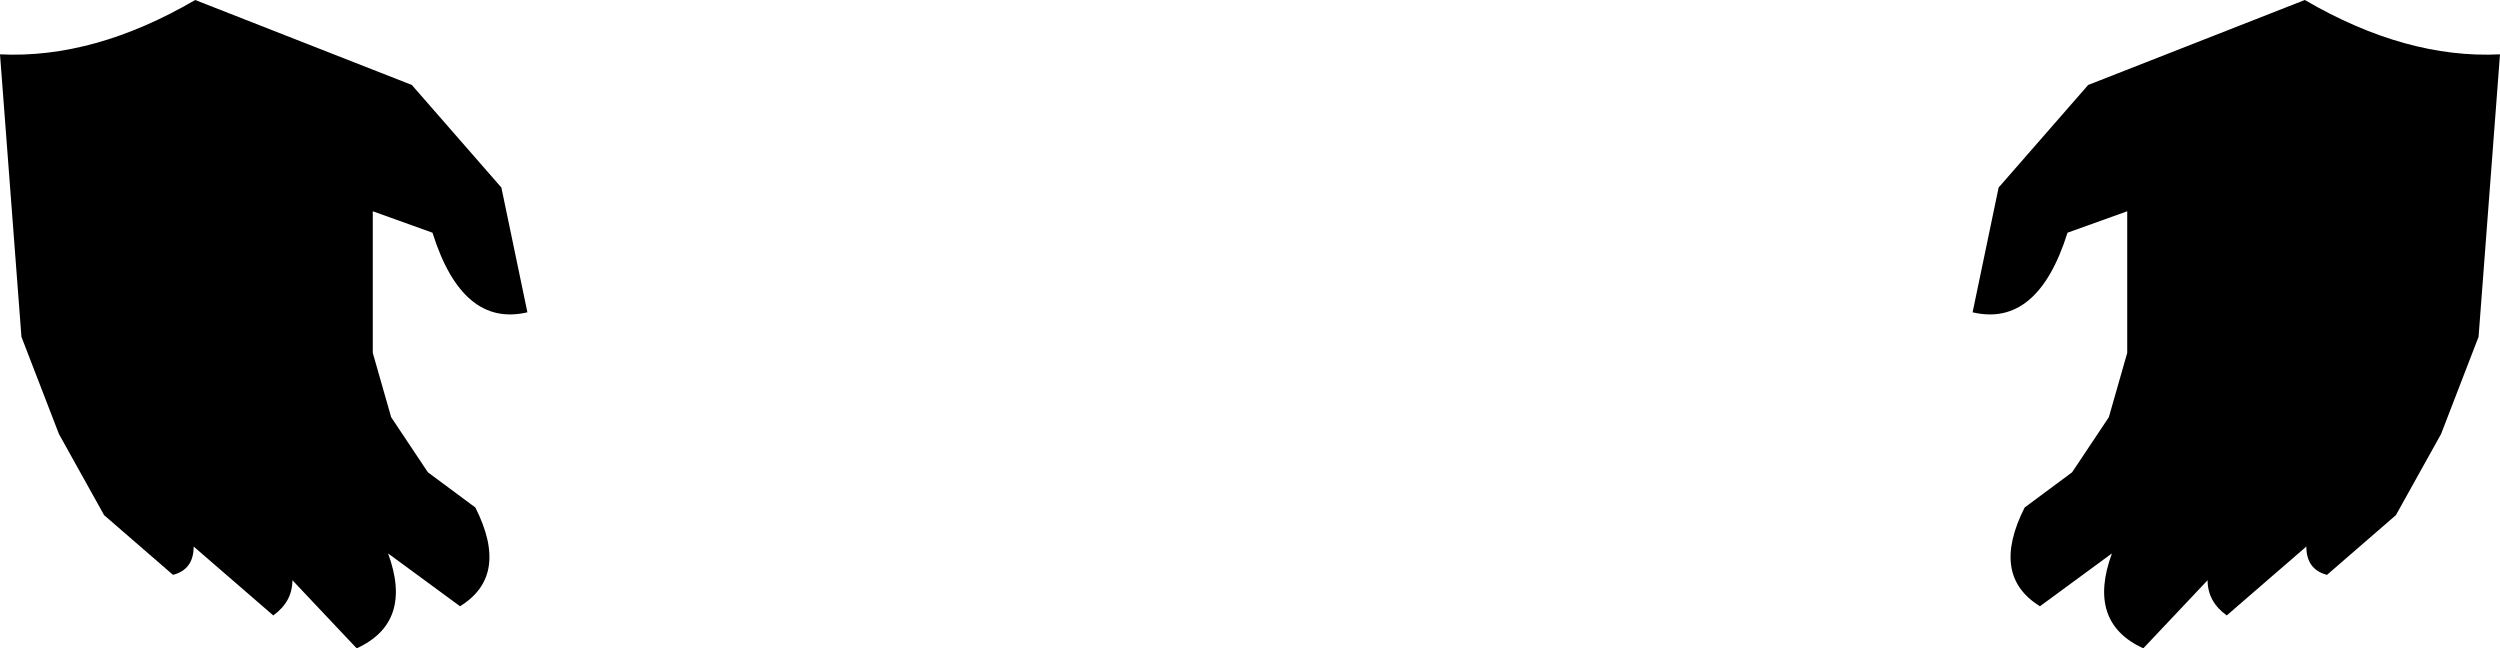 <?xml version="1.0" encoding="UTF-8" standalone="no"?>
<svg xmlns:xlink="http://www.w3.org/1999/xlink" height="42.35px" width="163.3px" xmlns="http://www.w3.org/2000/svg">
  <g transform="matrix(1.0, 0.0, 0.0, 1.0, -318.15, -358.05)">
    <path d="M350.9 370.3 L352.6 378.45 Q348.35 379.45 346.4 373.25 L342.5 371.85 342.5 381.1 343.7 385.3 346.1 388.9 349.2 391.2 Q351.45 395.65 348.2 397.65 L343.5 394.2 Q345.15 398.7 341.45 400.4 L337.25 395.95 Q337.25 397.35 336.0 398.25 L330.8 393.75 Q330.8 395.25 329.45 395.6 L324.95 391.7 322.0 386.4 319.55 380.05 318.15 361.6 Q324.3 361.9 330.9 358.05 L345.05 363.6 350.9 370.3 M481.45 361.6 L480.05 380.05 477.6 386.4 474.65 391.7 470.15 395.6 Q468.8 395.25 468.8 393.75 L463.6 398.25 Q462.35 397.35 462.35 395.95 L458.15 400.4 Q454.45 398.7 456.1 394.2 L451.4 397.65 Q448.15 395.65 450.4 391.2 L453.5 388.9 455.9 385.3 457.1 381.1 457.1 371.85 453.2 373.25 Q451.25 379.45 447.0 378.45 L448.7 370.3 454.55 363.6 468.7 358.05 Q475.3 361.9 481.45 361.6" fill="#000000" fill-rule="evenodd" stroke="none"/>
  </g>
</svg>
